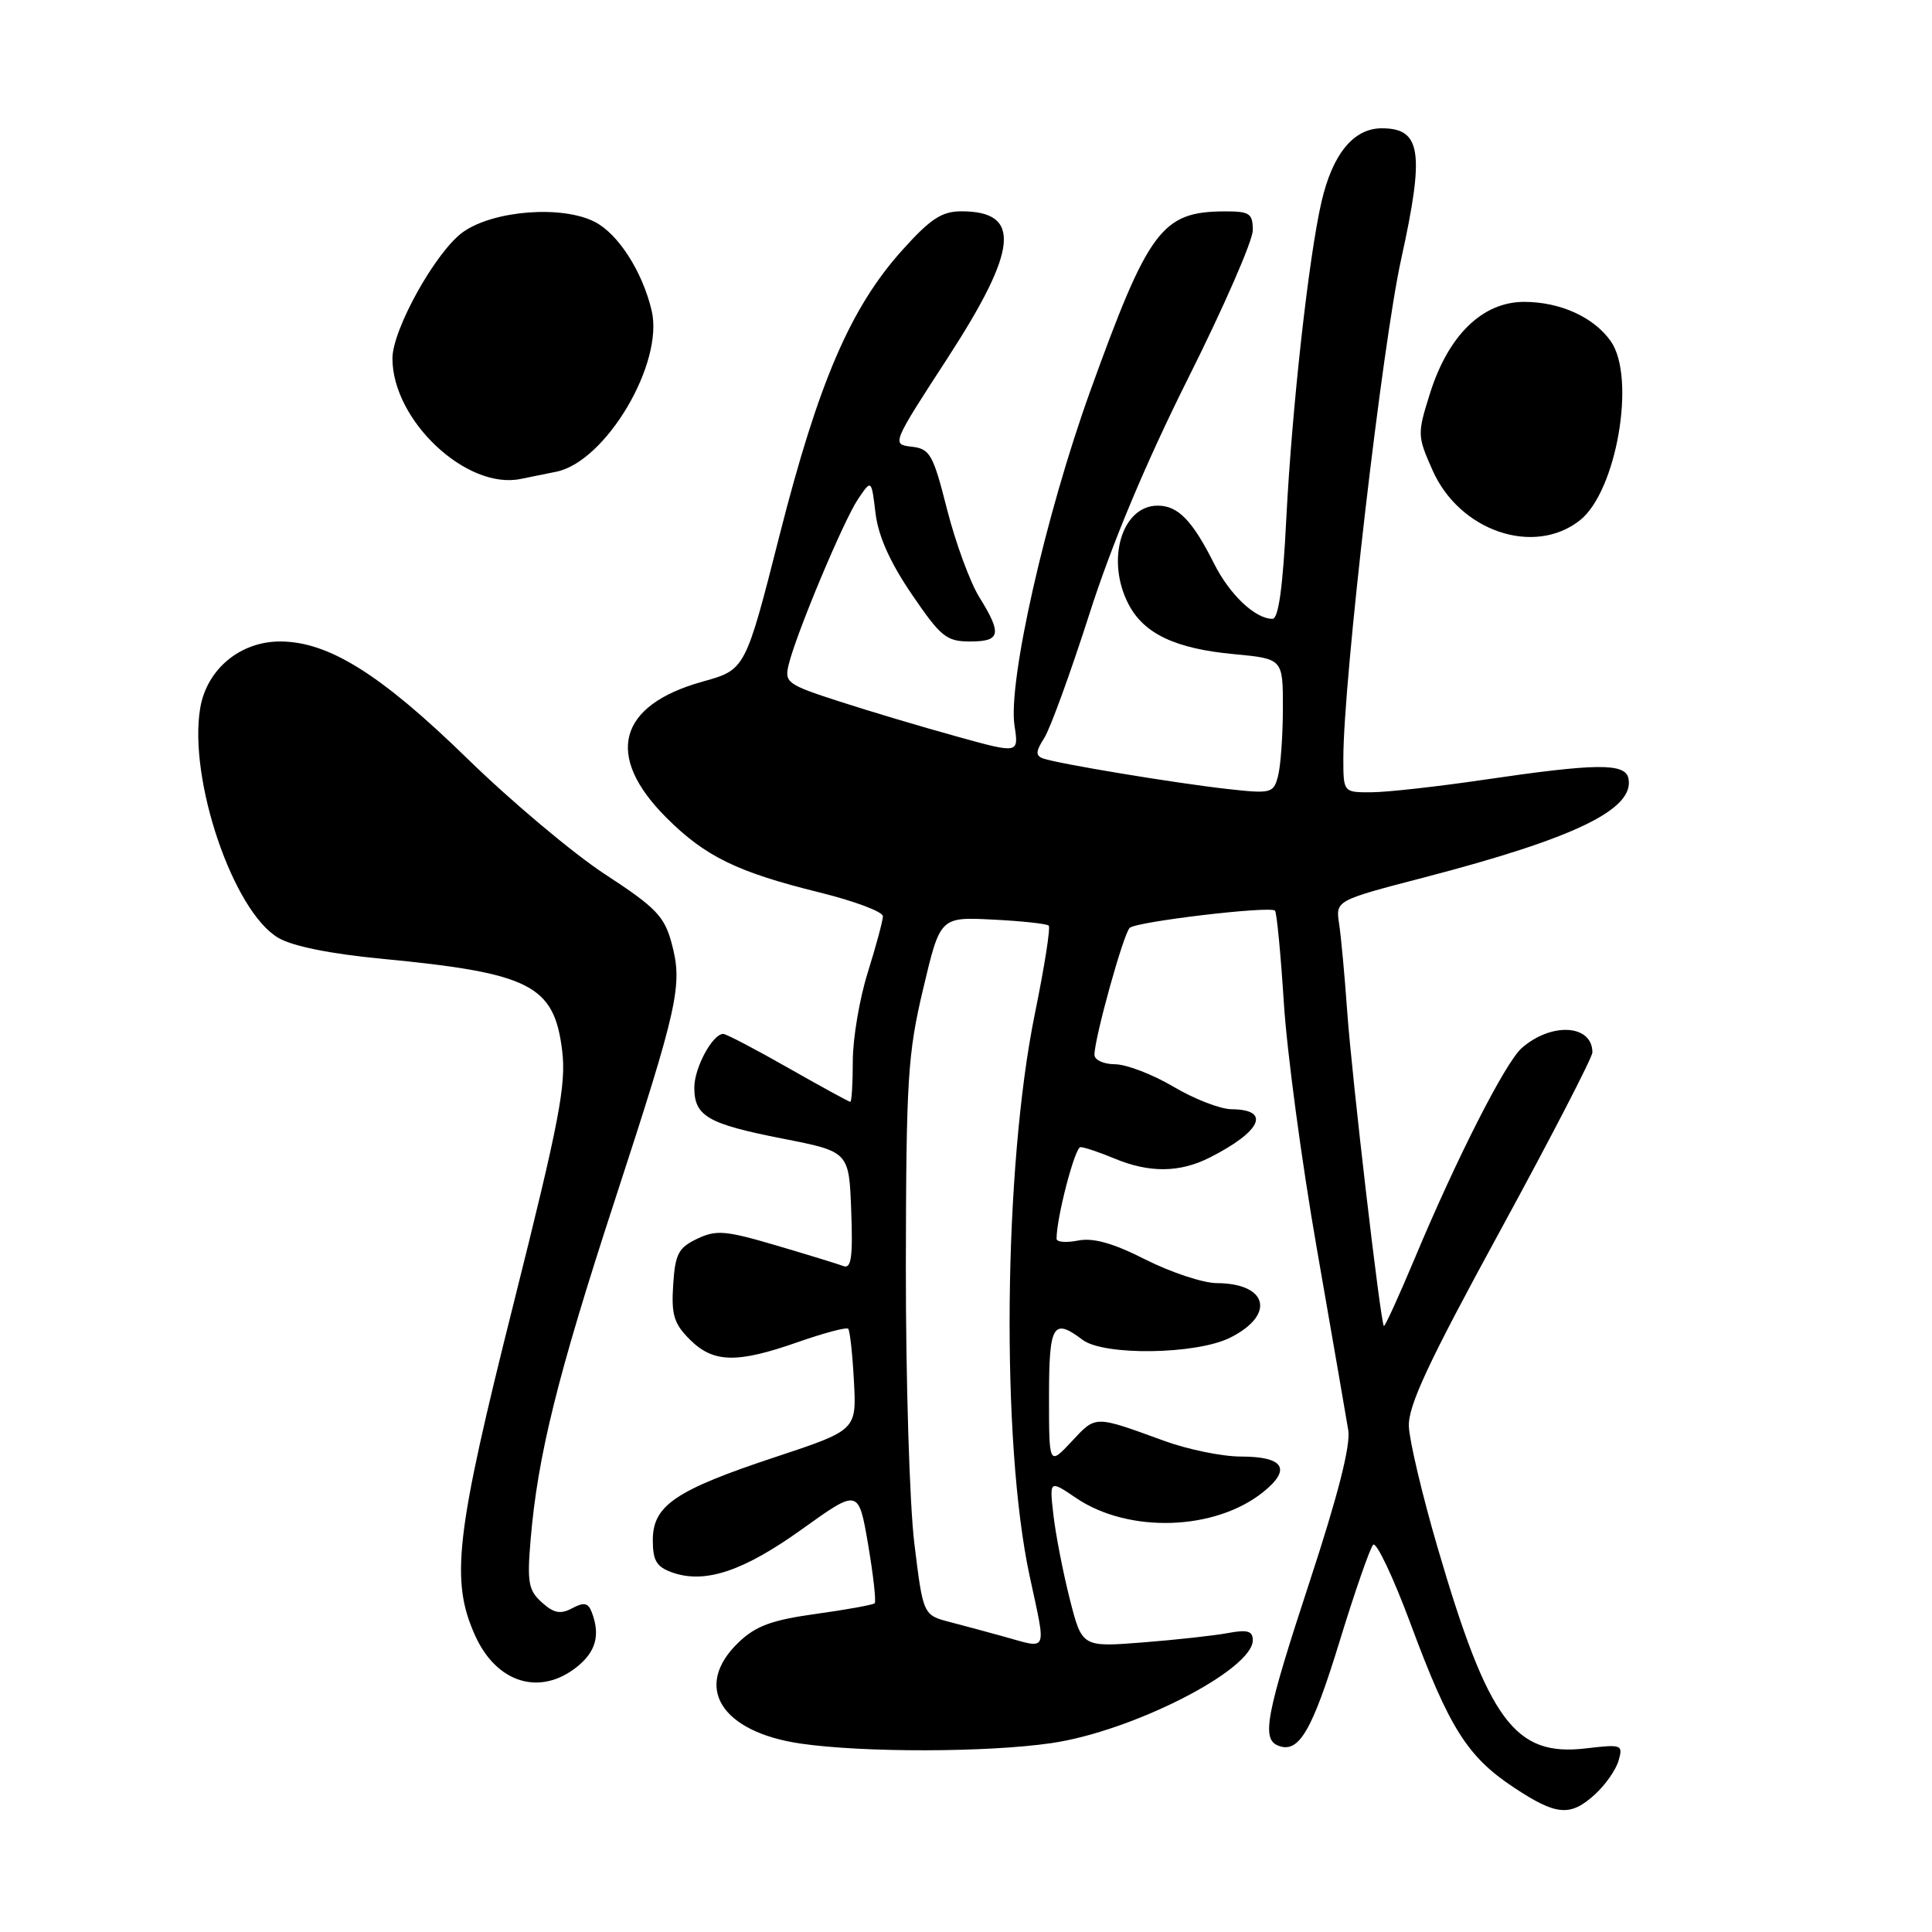 <?xml version="1.0" encoding="UTF-8" standalone="no"?>
<!DOCTYPE svg PUBLIC "-//W3C//DTD SVG 1.1//EN" "http://www.w3.org/Graphics/SVG/1.1/DTD/svg11.dtd" >
<svg xmlns="http://www.w3.org/2000/svg" xmlns:xlink="http://www.w3.org/1999/xlink" version="1.1" viewBox="0 0 256 256">
 <g >
 <path fill="currentColor"
d=" M 211.36 237.75 C 212.72 236.51 214.12 234.51 214.47 233.29 C 215.08 231.17 214.91 231.11 210.14 231.67 C 200.71 232.79 197.21 228.04 190.47 205.00 C 188.46 198.12 186.76 190.93 186.68 189.00 C 186.58 186.27 189.24 180.56 198.78 163.08 C 205.50 150.75 211.00 140.12 211.00 139.45 C 211.00 135.75 205.59 135.41 201.64 138.87 C 199.48 140.76 193.01 153.47 187.47 166.72 C 185.34 171.79 183.50 175.83 183.37 175.70 C 182.92 175.26 179.12 142.61 178.51 134.00 C 178.18 129.32 177.70 124.11 177.44 122.41 C 176.97 119.32 176.97 119.32 188.73 116.26 C 208.69 111.06 216.59 107.24 215.78 103.16 C 215.37 101.08 211.59 101.12 196.50 103.34 C 190.45 104.23 183.81 104.97 181.75 104.98 C 178.00 105.00 178.00 105.00 178.00 100.48 C 178.00 90.22 183.16 45.67 185.67 34.30 C 188.79 20.14 188.32 17.00 183.09 17.00 C 179.35 17.00 176.57 20.40 175.10 26.76 C 173.40 34.13 171.18 54.16 170.44 68.75 C 169.99 77.79 169.41 82.00 168.61 82.00 C 166.32 82.00 162.94 78.80 160.87 74.68 C 157.99 68.95 156.09 67.00 153.40 67.00 C 148.65 67.00 146.51 74.21 149.52 80.03 C 151.55 83.97 155.74 85.96 163.53 86.68 C 170.00 87.29 170.00 87.29 169.99 93.89 C 169.98 97.53 169.69 101.56 169.34 102.86 C 168.74 105.12 168.44 105.19 162.60 104.54 C 155.65 103.76 140.14 101.19 138.22 100.50 C 137.19 100.13 137.23 99.57 138.38 97.77 C 139.17 96.52 141.85 89.15 144.34 81.39 C 147.30 72.12 151.79 61.41 157.42 50.15 C 162.14 40.73 166.00 31.89 166.00 30.51 C 166.00 28.27 165.59 28.00 162.25 28.01 C 153.95 28.05 152.19 30.41 144.46 51.83 C 138.52 68.30 133.53 90.39 134.43 96.18 C 135.00 99.87 135.00 99.87 126.75 97.58 C 122.21 96.33 115.21 94.24 111.20 92.94 C 104.28 90.70 103.92 90.44 104.51 88.04 C 105.53 83.89 111.77 68.99 113.69 66.14 C 115.47 63.50 115.47 63.50 116.01 68.00 C 116.38 71.04 117.94 74.53 120.82 78.75 C 124.66 84.39 125.41 85.00 128.54 85.00 C 132.59 85.00 132.80 84.02 129.76 79.12 C 128.53 77.13 126.61 71.90 125.49 67.50 C 123.64 60.19 123.23 59.47 120.80 59.19 C 118.14 58.88 118.15 58.85 125.57 47.43 C 134.92 33.02 135.40 28.00 127.39 28.00 C 124.80 28.00 123.30 28.98 119.56 33.14 C 112.70 40.77 108.46 50.62 103.31 70.87 C 98.77 88.74 98.77 88.74 93.12 90.31 C 81.86 93.44 80.08 100.14 88.31 108.36 C 93.45 113.49 97.69 115.56 108.58 118.25 C 113.21 119.39 116.99 120.81 116.99 121.41 C 116.98 122.01 116.08 125.35 114.99 128.84 C 113.89 132.33 113.00 137.61 113.00 140.59 C 113.00 143.57 112.85 146.00 112.67 146.00 C 112.49 146.00 108.79 143.97 104.44 141.50 C 100.10 139.03 96.23 137.00 95.83 137.00 C 94.42 137.00 92.00 141.49 92.00 144.10 C 92.00 147.90 93.76 148.92 103.69 150.87 C 112.50 152.60 112.50 152.60 112.79 160.43 C 113.02 166.50 112.80 168.14 111.79 167.77 C 111.08 167.50 107.07 166.27 102.87 165.03 C 96.12 163.04 94.90 162.94 92.37 164.15 C 89.89 165.33 89.46 166.16 89.20 170.25 C 88.94 174.20 89.30 175.40 91.40 177.49 C 94.51 180.60 97.63 180.68 105.74 177.83 C 109.17 176.63 112.16 175.83 112.39 176.07 C 112.62 176.31 112.96 179.43 113.15 183.00 C 113.50 189.50 113.50 189.50 102.73 193.07 C 89.48 197.46 86.50 199.48 86.50 204.08 C 86.50 206.81 87.00 207.63 89.10 208.37 C 93.44 209.89 98.52 208.19 106.32 202.59 C 113.76 197.26 113.76 197.26 115.03 204.65 C 115.72 208.72 116.11 212.22 115.90 212.44 C 115.68 212.65 112.18 213.29 108.12 213.85 C 102.26 214.66 100.15 215.44 97.87 217.62 C 91.77 223.46 95.49 229.50 106.13 231.04 C 114.46 232.24 130.74 232.21 139.27 230.98 C 150.03 229.43 166.00 221.27 166.00 217.34 C 166.00 216.11 165.29 215.91 162.75 216.38 C 160.96 216.72 155.87 217.28 151.43 217.63 C 143.37 218.26 143.37 218.26 141.75 211.88 C 140.86 208.37 139.89 203.38 139.59 200.80 C 139.05 196.10 139.05 196.10 142.57 198.48 C 149.53 203.21 161.02 202.84 167.41 197.68 C 171.16 194.65 170.11 193.00 164.42 193.00 C 161.96 193.00 157.37 192.06 154.23 190.91 C 144.95 187.53 145.24 187.53 142.01 190.99 C 139.00 194.21 139.00 194.21 139.00 185.11 C 139.00 175.49 139.53 174.58 143.44 177.53 C 146.27 179.67 158.51 179.49 163.00 177.25 C 169.04 174.23 168.01 170.05 161.22 170.02 C 159.42 170.01 155.19 168.61 151.81 166.91 C 147.47 164.71 144.86 163.98 142.84 164.38 C 141.28 164.69 140.00 164.59 140.00 164.14 C 140.00 161.32 142.43 152.00 143.17 152.00 C 143.66 152.00 145.68 152.68 147.65 153.50 C 152.29 155.44 156.31 155.40 160.30 153.38 C 167.15 149.91 168.46 147.02 163.19 146.98 C 161.71 146.97 158.25 145.63 155.50 144.00 C 152.75 142.37 149.26 141.03 147.75 141.02 C 146.22 141.01 145.01 140.45 145.02 139.75 C 145.05 137.46 148.86 123.74 149.69 122.95 C 150.55 122.12 168.19 120.03 168.94 120.66 C 169.17 120.87 169.70 126.33 170.11 132.79 C 170.51 139.26 172.48 153.99 174.50 165.52 C 176.51 177.06 178.38 187.85 178.65 189.50 C 178.98 191.51 177.30 198.11 173.57 209.47 C 167.71 227.31 167.12 230.45 169.40 231.32 C 172.11 232.36 173.85 229.39 177.50 217.50 C 179.52 210.90 181.53 205.14 181.95 204.69 C 182.37 204.25 184.61 208.97 186.92 215.19 C 192.04 228.98 194.43 232.77 200.59 236.85 C 206.24 240.59 208.07 240.75 211.36 237.75 Z  M 76.37 220.93 C 78.96 218.89 79.58 216.67 78.40 213.60 C 77.93 212.38 77.37 212.27 75.82 213.10 C 74.27 213.93 73.39 213.76 71.80 212.33 C 70.02 210.73 69.83 209.68 70.31 204.00 C 71.25 192.87 73.87 182.29 81.48 159.00 C 89.90 133.20 90.49 130.52 88.99 124.96 C 88.03 121.41 86.90 120.24 80.22 115.88 C 75.99 113.12 67.77 106.22 61.95 100.54 C 50.46 89.34 43.53 85.00 37.11 85.00 C 31.81 85.00 27.40 88.68 26.53 93.82 C 24.94 103.23 30.88 120.73 36.86 124.26 C 38.75 125.38 43.75 126.39 50.67 127.05 C 70.31 128.94 73.43 130.54 74.49 139.22 C 75.04 143.73 74.10 148.61 68.07 172.66 C 60.34 203.42 59.65 209.43 62.98 216.77 C 65.81 222.99 71.49 224.76 76.37 220.93 Z  M 209.34 68.95 C 214.20 65.13 216.81 50.02 213.44 45.22 C 211.20 42.03 206.74 40.00 201.95 40.00 C 196.45 40.00 191.92 44.40 189.49 52.10 C 187.79 57.50 187.80 57.76 189.81 62.29 C 193.38 70.38 203.25 73.74 209.34 68.95 Z  M 73.69 62.51 C 80.28 61.18 88.02 48.10 86.34 41.12 C 85.11 35.97 81.93 31.01 78.83 29.41 C 74.50 27.17 65.40 27.87 61.35 30.75 C 57.78 33.29 52.00 43.64 52.00 47.49 C 52.00 55.71 61.83 64.95 69.00 63.46 C 69.83 63.29 71.94 62.86 73.69 62.51 Z  M 133.00 216.85 C 131.07 216.31 127.88 215.46 125.91 214.94 C 122.32 214.01 122.32 214.01 121.16 204.56 C 120.52 199.37 120.02 182.83 120.03 167.81 C 120.07 143.01 120.28 139.63 122.33 131.00 C 124.58 121.50 124.58 121.50 131.54 121.85 C 135.37 122.04 138.71 122.40 138.96 122.65 C 139.22 122.89 138.39 128.13 137.13 134.30 C 132.97 154.64 132.62 191.11 136.43 208.82 C 138.66 219.20 138.96 218.50 133.00 216.85 Z "/>
</g>
</svg>